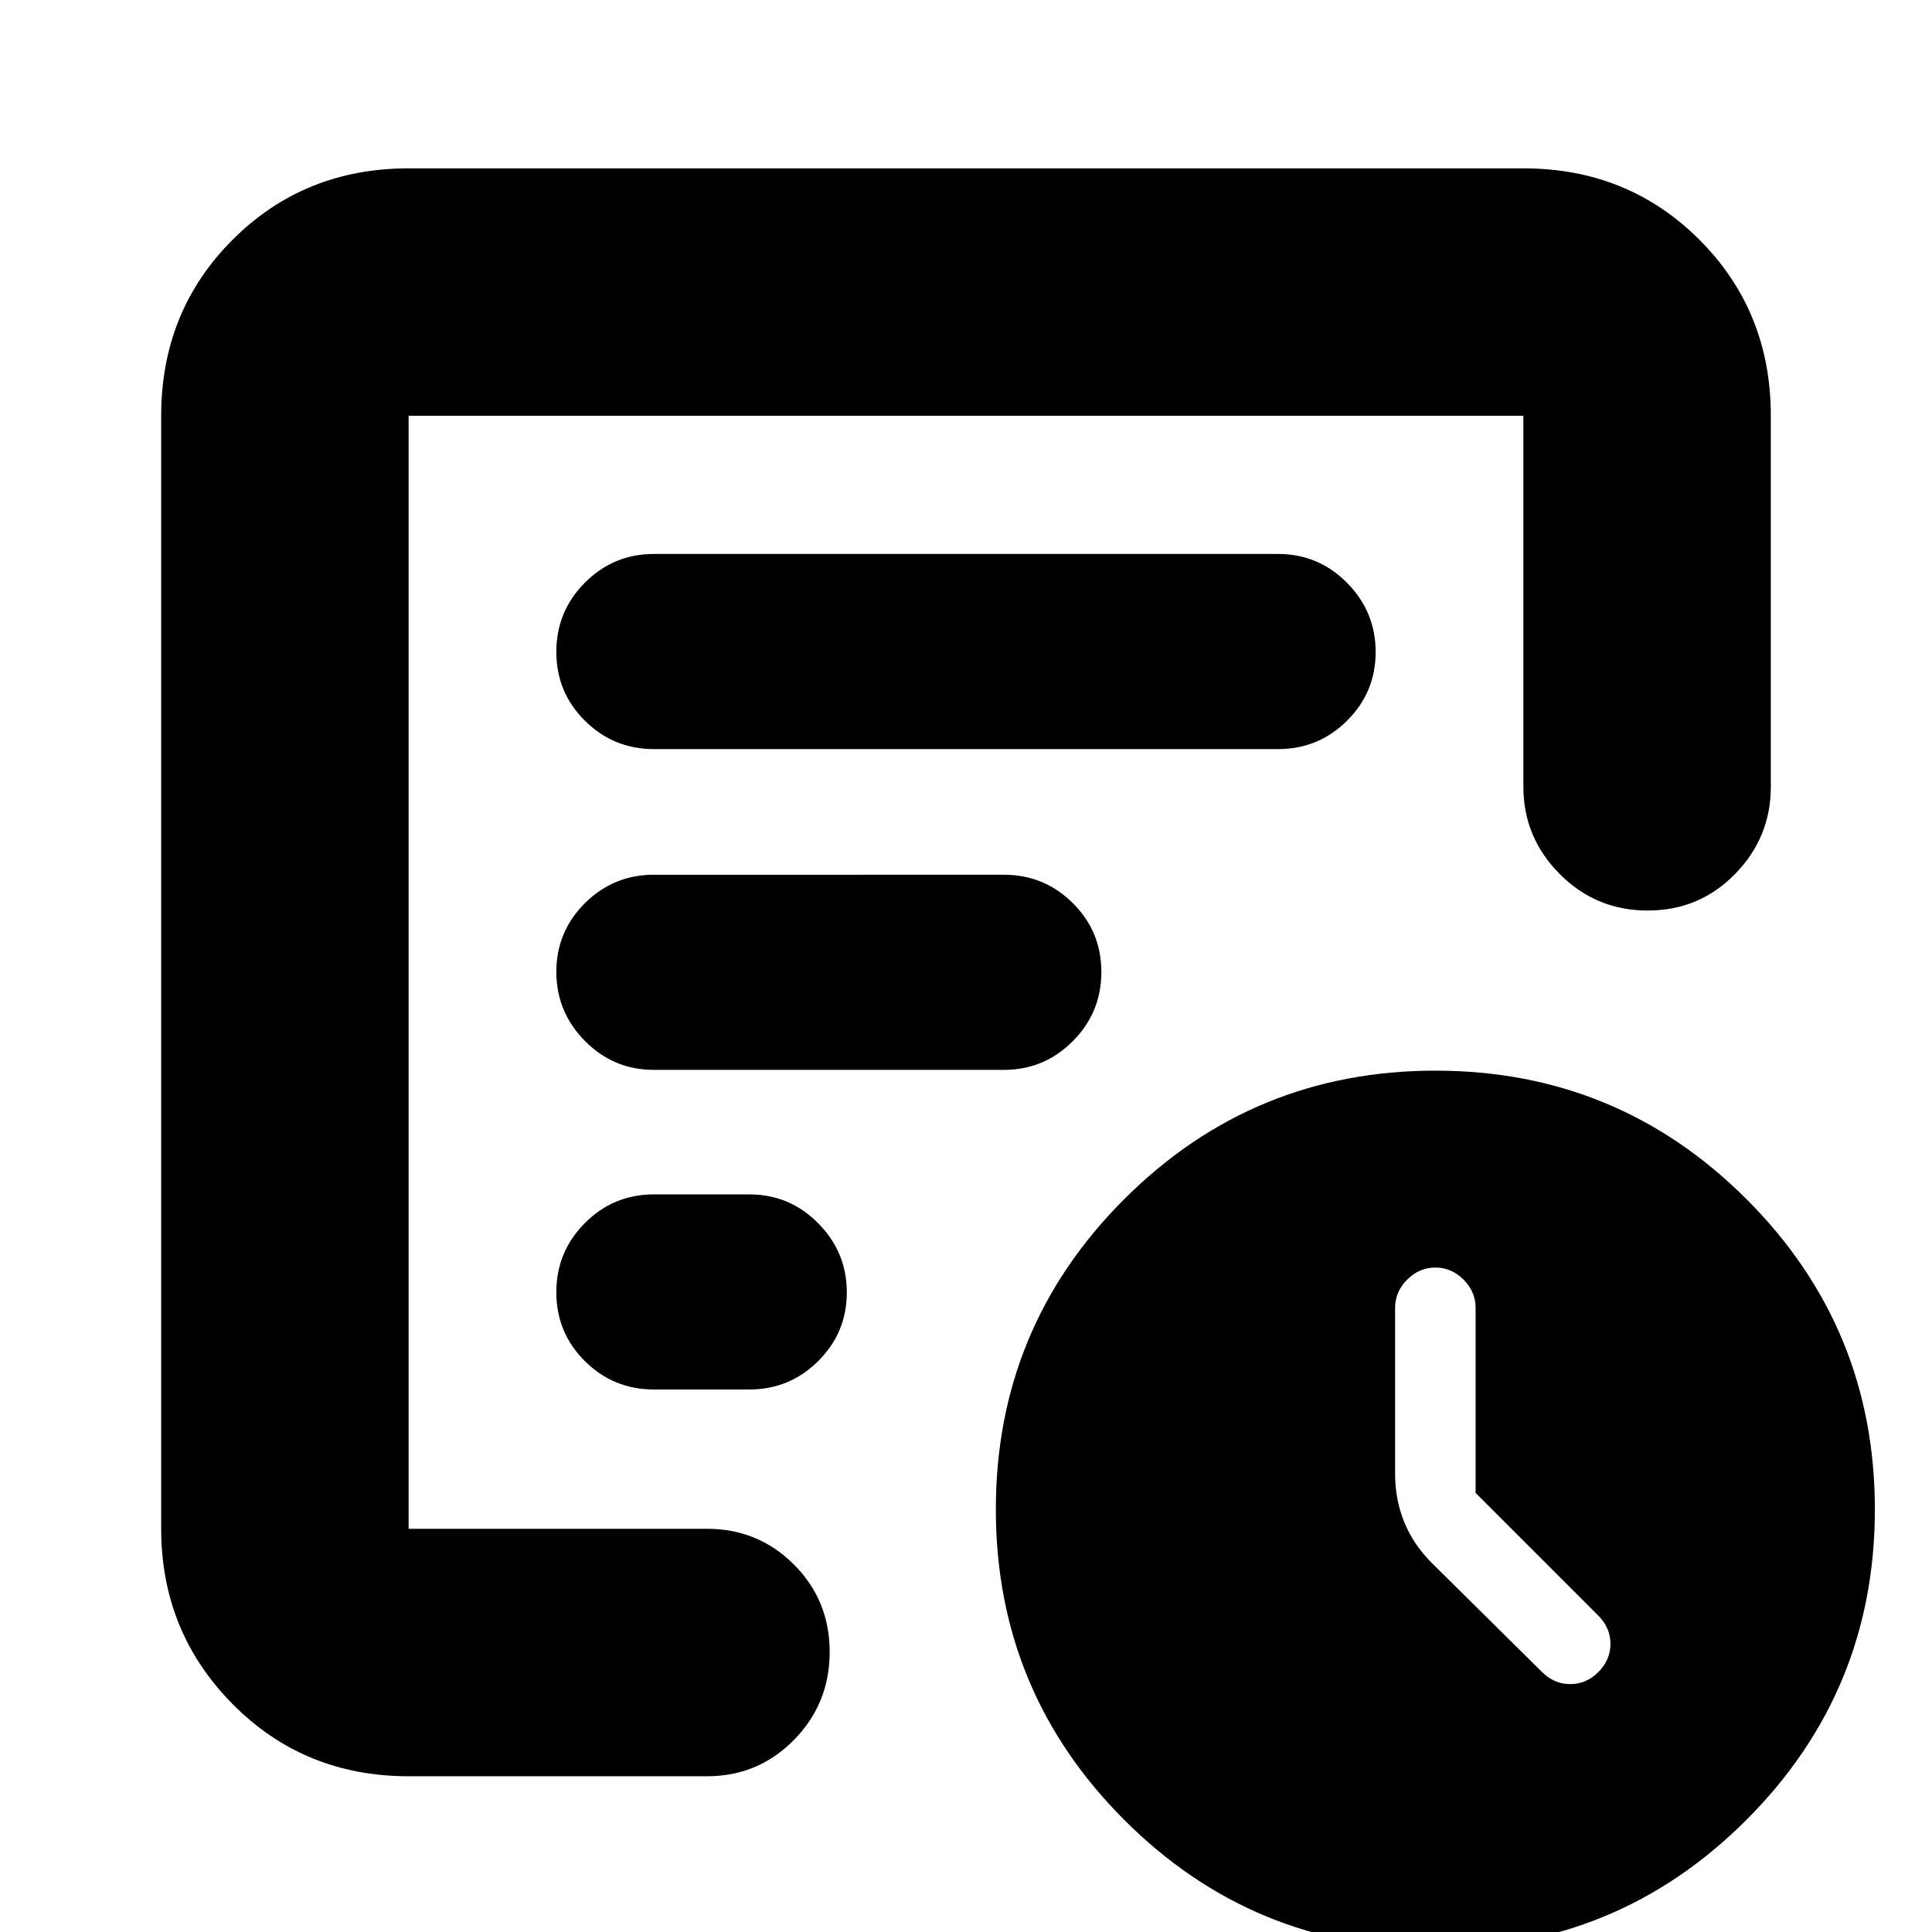 <svg xmlns="http://www.w3.org/2000/svg" height="24" viewBox="0 -960 960 960" width="24"><path d="M733.22-218.17v-92q0-8-6-14t-14-6q-8 0-14 6t-6 14v82.6q0 12.77 4.56 23.94 4.57 11.17 13.7 20.28l54.64 54.07q6.1 6.11 14.1 6.11t14-6q6-6 6-14t-6-14l-61-61ZM203.04-77.39q-51.99 0-87.47-35.88-35.48-35.87-35.48-87.08v-553.04q0-52 35.48-87.48 35.48-35.48 87.47-35.48h553.92q51.99 0 87.47 35.48t35.48 87.48v184.35q0 25.16-17.76 43.32t-43.43 18.16q-25.68 0-43.72-18.16t-18.04-43.32v-184.35H203.04v553.04h148.31q25.39 0 43.15 17.76 17.76 17.76 17.76 43.44 0 25.67-17.76 43.72-17.76 18.04-43.15 18.04H203.04Zm0-132.22v9.26-553.04 248.83-2.87 297.82Zm73.4-108.28q0 20.15 14.2 34.24 14.2 14.08 34.27 14.08h47.39q20.08 0 34.28-14.13 14.2-14.13 14.2-34.11 0-19.97-14.2-34.34-14.2-14.37-34.28-14.37h-47.39q-20.07 0-34.27 14.24-14.2 14.25-14.2 34.39Zm0-159.22q0 19.98 14.2 34.35 14.2 14.37 34.19 14.37h174.04q19.99 0 34.19-14.25 14.2-14.24 14.2-34.39 0-20.14-14.2-34.23-14.2-14.09-34.19-14.09H324.91q-20.07 0-34.27 14.13-14.2 14.14-14.2 34.11Zm0-158.99q0 20.14 14.2 34.23 14.2 14.09 34.27 14.09h310.18q20.07 0 34.27-14.13 14.2-14.14 14.2-34.11 0-19.98-14.2-34.35-14.2-14.37-34.27-14.37H324.91q-20.07 0-34.27 14.25-14.2 14.24-14.2 34.39ZM713.2 8.22q-90.65 0-154.51-63.87-63.86-63.86-63.86-154.34 0-90.47 63.88-154.24Q622.6-428 713.24-428t154.5 63.77q63.87 63.77 63.87 154.24 0 90.48-63.89 154.34Q803.84 8.22 713.2 8.22Z"/></svg>